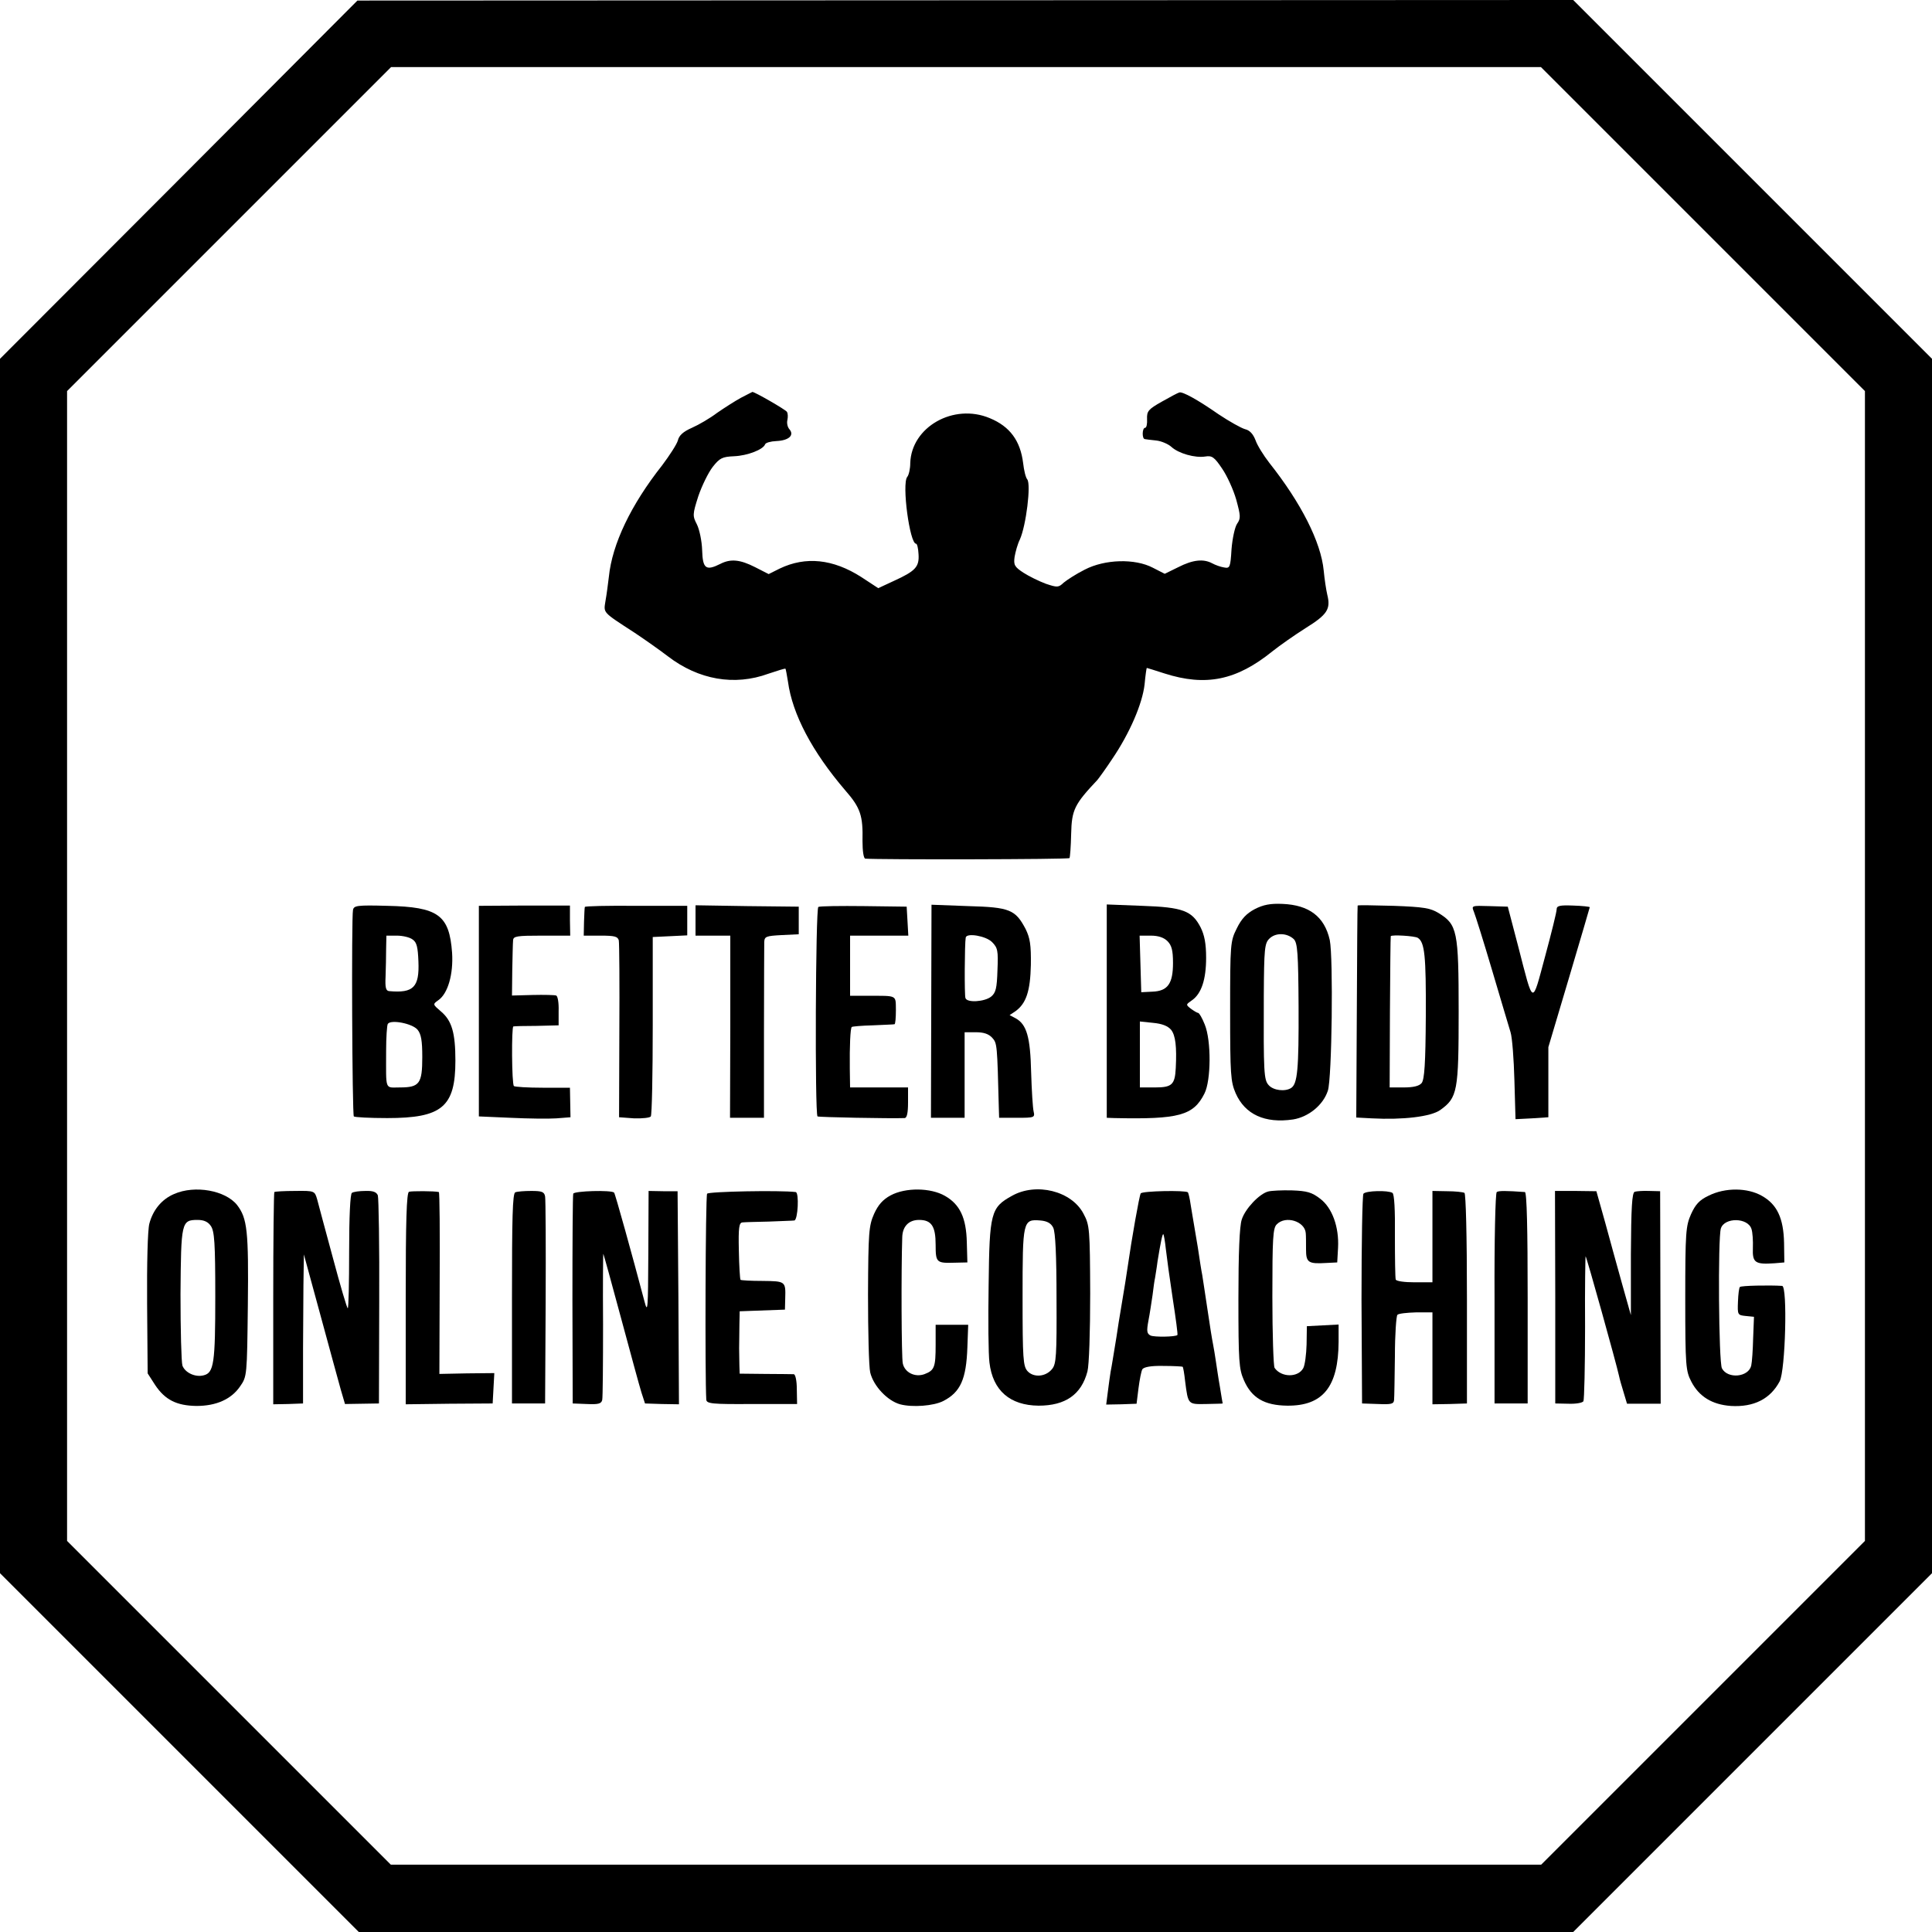 <?xml version="1.0" standalone="no"?>
<!DOCTYPE svg PUBLIC "-//W3C//DTD SVG 20010904//EN"
 "http://www.w3.org/TR/2001/REC-SVG-20010904/DTD/svg10.dtd">
<svg version="1.0" xmlns="http://www.w3.org/2000/svg"
 width="700pt" height="700pt" viewBox="0 0 700 700"
 preserveAspectRatio="xMidYMid meet">
<g transform="translate(0,700) scale(0.1,-0.1)"
fill="#000000" stroke="none">
<path d="M648 6349 l-648 -649 0 -2200 0 -2200 650 -650 650 -650 2200 0 2200
0 650 650 650 650 0 2200 0 2200 -650 650 -650 650 -2203 -1 -2202 -1 -647
-649z m5522 -179 l587 -587 0 -2083 0 -2083 -587 -587 -586 -586 -2084 0
-2084 0 -586 586 -587 587 0 2083 0 2083 587 587 587 587 2083 0 2083 0 587
-587z"/>
<path d="M2685 5559 c-22 -12 -61 -37 -87 -55 -25 -19 -66 -43 -91 -54 -32
-14 -47 -28 -51 -46 -4 -14 -30 -54 -57 -90 -113 -143 -181 -285 -193 -404 -3
-25 -8 -64 -12 -86 -7 -46 -14 -39 106 -117 36 -24 90 -62 120 -85 111 -85
241 -108 364 -63 33 11 61 20 62 18 1 -1 5 -22 9 -47 16 -118 88 -254 207
-393 56 -64 65 -92 63 -184 0 -37 4 -63 10 -64 45 -4 738 -3 740 2 2 3 5 42 6
88 2 87 12 107 95 195 5 6 30 40 53 75 64 94 110 201 118 271 3 33 7 60 8 60
1 0 30 -9 64 -20 150 -48 261 -25 391 80 25 20 79 58 120 84 79 49 92 69 79
121 -4 17 -10 56 -13 88 -10 103 -82 245 -197 390 -21 27 -44 64 -50 82 -9 23
-21 36 -38 40 -14 4 -57 28 -96 54 -76 53 -131 83 -142 79 -5 -1 -33 -16 -63
-33 -50 -28 -55 -35 -54 -63 1 -18 -2 -32 -7 -32 -11 0 -12 -40 -1 -41 4 -1
22 -3 41 -5 19 -2 44 -13 55 -23 26 -24 86 -41 123 -35 24 4 33 -2 61 -44 18
-26 41 -77 51 -112 16 -59 17 -68 3 -88 -8 -12 -17 -54 -20 -92 -4 -66 -6 -70
-27 -66 -13 2 -32 9 -43 15 -32 17 -70 13 -123 -14 l-49 -24 -43 22 c-65 34
-174 31 -247 -7 -30 -15 -64 -37 -76 -47 -19 -18 -23 -18 -65 -4 -24 9 -61 27
-81 40 -32 21 -36 28 -32 57 3 18 11 47 19 63 23 51 41 200 27 218 -6 7 -12
33 -15 59 -10 81 -48 133 -121 163 -131 55 -284 -32 -288 -163 0 -20 -5 -43
-11 -50 -20 -25 9 -242 32 -242 4 0 8 -17 9 -38 3 -46 -11 -61 -90 -97 l-56
-26 -61 40 c-103 66 -202 76 -296 31 l-40 -20 -49 25 c-55 28 -89 31 -126 12
-52 -26 -64 -18 -66 49 -1 34 -10 76 -19 94 -16 31 -16 36 5 102 13 38 36 85
52 106 26 33 35 37 78 39 48 2 105 24 112 43 2 6 20 11 41 12 45 2 66 21 47
43 -7 8 -10 23 -7 34 2 10 2 23 -2 29 -5 8 -116 72 -125 72 -1 0 -19 -10 -41
-21z"/>
<path d="M4546 3706 c-30 -16 -48 -35 -65 -70 -23 -46 -24 -54 -24 -299 0
-232 2 -256 20 -298 34 -77 106 -110 208 -95 56 9 109 52 126 104 15 43 20
483 7 546 -19 85 -75 127 -171 131 -44 2 -70 -3 -101 -19z m142 -109 c13 -14
16 -50 17 -244 1 -228 -4 -280 -27 -295 -22 -14 -64 -9 -81 10 -18 19 -19 46
-18 325 1 170 3 189 20 206 23 23 65 21 89 -2z"/>
<path d="M1279 3703 c-6 -26 -3 -742 3 -748 3 -3 57 -6 121 -6 198 0 247 40
247 208 0 101 -13 145 -52 178 -30 26 -31 26 -10 41 35 24 55 95 50 172 -10
137 -50 166 -235 170 -109 3 -121 1 -124 -15z m216 -107 c15 -10 19 -28 21
-79 4 -94 -18 -116 -106 -108 -12 1 -15 13 -13 53 1 29 2 74 2 101 l1 47 38 0
c21 0 47 -6 57 -14z m18 -327 c13 -16 17 -40 17 -99 0 -96 -10 -110 -81 -110
-56 0 -50 -14 -50 133 0 48 3 92 6 97 10 17 89 2 108 -21z"/>
<path d="M1735 3337 l0 -382 115 -5 c63 -3 138 -4 166 -2 l51 4 -1 53 -1 54
-99 0 c-54 0 -101 3 -104 6 -8 7 -9 215 -2 216 3 1 41 2 84 2 l80 2 0 52 c1
29 -3 54 -9 56 -5 2 -44 3 -85 2 l-75 -2 1 91 c1 50 2 99 3 109 1 15 13 17
104 17 l103 0 -1 54 0 55 -165 0 -165 -1 0 -381z"/>
<path d="M2119 3714 c-1 -2 -2 -26 -3 -54 l-1 -50 61 0 c51 0 62 -3 66 -17 2
-10 3 -158 2 -330 l-1 -311 54 -4 c30 -1 58 2 61 7 4 6 7 154 7 330 l0 320 63
3 62 3 0 53 0 54 -185 0 c-102 1 -185 -1 -186 -4z"/>
<path d="M2520 3665 l0 -55 63 0 63 0 0 -330 -1 -330 62 0 61 0 0 308 c0 169
1 317 1 329 1 20 7 22 63 25 l62 3 0 50 0 50 -187 2 -187 3 0 -55z"/>
<path d="M2965 3714 c-10 -4 -13 -749 -3 -759 3 -3 264 -8 316 -6 8 1 12 19
12 56 l0 55 -105 0 -105 0 -1 68 c-1 83 2 146 7 151 2 2 36 5 76 6 40 2 76 3
79 4 3 0 5 24 5 51 -1 56 7 52 -103 52 l-63 0 0 109 0 109 106 0 105 0 -3 53
-3 52 -155 2 c-85 1 -159 0 -165 -3z"/>
<path d="M3374 3336 l-1 -386 61 0 61 0 0 155 0 155 41 0 c28 0 46 -6 59 -20
18 -20 18 -24 24 -257 l1 -33 65 0 c63 0 65 1 60 23 -3 12 -7 76 -9 142 -3
128 -16 174 -57 196 l-21 11 21 14 c39 28 54 73 56 168 1 73 -3 97 -19 130
-37 70 -57 79 -208 83 l-133 5 -1 -386z m220 251 c21 -21 23 -31 20 -102 -2
-66 -6 -82 -23 -96 -24 -19 -88 -23 -93 -5 -4 9 -3 198 1 219 3 18 73 6 95
-16z"/>
<path d="M4010 3336 l0 -386 28 -1 c233 -5 286 9 326 89 24 47 25 192 1 250
-9 23 -20 42 -24 42 -3 0 -15 7 -26 15 -19 15 -19 15 4 31 34 24 51 75 51 154
0 51 -6 82 -20 110 -31 60 -64 73 -212 78 l-128 5 0 -387z m220 254 c15 -15
20 -33 20 -79 0 -75 -19 -102 -75 -104 l-40 -2 -3 103 -3 102 41 0 c27 0 47
-7 60 -20z m13 -321 c16 -20 21 -61 17 -139 -3 -60 -14 -70 -75 -70 l-55 0 0
120 0 119 48 -5 c32 -3 53 -11 65 -25z"/>
<path d="M4919 3719 c-1 -2 -2 -176 -3 -386 l-2 -382 56 -3 c113 -6 214 6 248
30 63 45 67 68 67 357 0 293 -5 315 -73 357 -30 18 -54 22 -163 26 -71 2 -130
3 -130 1z m218 -117 c25 -16 30 -64 29 -283 -1 -173 -5 -230 -15 -243 -9 -11
-30 -16 -65 -16 l-51 0 1 273 c1 149 2 273 3 275 3 6 87 1 98 -6z"/>
<path d="M5340 3697 c5 -12 35 -107 66 -212 31 -104 61 -206 67 -225 6 -19 12
-98 14 -175 l4 -140 59 3 60 4 0 127 0 127 75 252 c41 139 75 253 75 255 0 2
-27 5 -60 6 -50 2 -60 -1 -60 -14 0 -9 -19 -86 -42 -171 -48 -178 -41 -181
-97 36 l-38 145 -66 2 c-65 2 -66 2 -57 -20z"/>
<path d="M631 2674 c-45 -19 -77 -58 -90 -108 -6 -23 -9 -145 -8 -291 l2 -251
27 -42 c36 -54 78 -75 150 -76 71 0 126 24 158 71 25 36 25 38 28 294 3 269
-2 315 -39 363 -42 53 -153 73 -228 40z m133 -116 c13 -19 16 -61 16 -255 0
-242 -5 -277 -42 -286 -30 -8 -67 9 -77 35 -4 13 -7 129 -7 259 2 261 3 269
62 269 23 0 38 -7 48 -22z"/>
<path d="M994 2681 c-2 -2 -4 -176 -4 -387 l0 -382 54 1 54 2 0 200 c1 110 1
232 2 270 l1 70 60 -220 c33 -121 66 -243 74 -271 l15 -51 61 1 62 1 1 368 c1
203 -2 376 -5 386 -5 12 -17 17 -45 16 -22 0 -43 -3 -49 -7 -6 -4 -10 -85 -10
-212 0 -113 -2 -206 -5 -206 -3 0 -27 82 -54 183 -27 100 -53 196 -57 212 -9
30 -9 31 -80 30 -39 0 -73 -2 -75 -4z"/>
<path d="M1482 2682 c-9 -3 -12 -106 -12 -387 l0 -383 158 2 157 1 3 55 3 55
-100 -1 -99 -2 1 329 c1 181 0 330 -3 330 -16 4 -99 4 -108 1z"/>
<path d="M1867 2680 c-10 -4 -12 -93 -12 -385 l0 -380 60 0 60 0 2 365 c1 201
0 374 -2 385 -3 17 -12 20 -50 20 -25 0 -51 -2 -58 -5z"/>
<path d="M2077 2675 c-2 -5 -3 -179 -3 -385 l1 -375 51 -2 c42 -2 53 1 56 15
2 9 3 133 3 274 -1 142 0 257 1 255 1 -1 30 -105 64 -232 34 -126 67 -248 74
-270 l13 -40 61 -2 62 -1 -2 386 -3 386 -52 0 -53 1 -1 -225 c-1 -205 -2 -221
-14 -175 -45 170 -106 390 -110 394 -10 10 -145 6 -148 -4z"/>
<path d="M2562 2675 c-6 -8 -8 -664 -3 -746 1 -15 21 -17 165 -16 l164 0 -1
53 c0 32 -5 54 -11 55 -6 0 -53 1 -103 1 l-93 1 -1 28 c0 16 -1 45 -1 64 0 19
1 57 1 85 l1 49 82 3 82 3 1 40 c2 63 1 63 -82 64 -42 0 -77 2 -80 4 -2 3 -5
50 -6 106 -2 84 1 101 13 102 8 1 51 2 95 3 44 2 86 3 93 4 13 2 18 101 5 103
-56 7 -316 2 -321 -6z"/>
<path d="M3227 2669 c-28 -15 -45 -34 -60 -67 -19 -43 -21 -66 -22 -292 0
-135 3 -262 8 -283 12 -49 62 -102 108 -115 45 -12 122 -6 157 12 62 32 83 79
87 194 l3 82 -59 0 -59 0 0 -72 c0 -82 -4 -93 -41 -107 -34 -12 -71 6 -78 39
-5 21 -6 339 -2 457 1 40 24 63 61 63 45 0 60 -23 60 -90 0 -65 3 -67 70 -65
l45 1 -2 72 c-2 90 -25 138 -79 169 -52 30 -143 31 -197 2z"/>
<path d="M3666 2667 c-76 -42 -81 -61 -84 -322 -2 -126 -1 -253 3 -282 12
-101 74 -155 178 -156 97 0 155 40 177 124 6 22 10 143 10 283 -1 233 -2 247
-24 288 -43 83 -172 115 -260 65z m150 -115 c8 -16 12 -102 12 -257 1 -206 -1
-237 -16 -255 -23 -29 -67 -32 -89 -8 -16 18 -18 44 -18 268 0 277 1 283 64
278 25 -2 39 -10 47 -26z"/>
<path d="M4133 2676 c-5 -8 -32 -160 -48 -271 -3 -22 -12 -78 -20 -125 -8 -47
-17 -103 -20 -125 -12 -72 -16 -100 -21 -125 -2 -14 -7 -46 -10 -72 l-6 -47
55 1 55 2 7 56 c4 31 10 62 14 69 6 8 31 13 76 12 37 0 69 -2 70 -3 2 -2 6
-25 9 -53 11 -85 10 -83 76 -82 33 1 60 1 60 2 0 0 -5 27 -10 60 -6 33 -12 76
-15 95 -3 19 -7 46 -10 60 -3 14 -12 70 -20 125 -8 55 -17 111 -19 125 -3 14
-10 59 -16 100 -7 41 -14 84 -16 95 -2 10 -6 37 -10 60 -3 22 -8 42 -10 45 -9
8 -166 5 -171 -4z m91 -201 c3 -27 14 -108 25 -180 11 -71 19 -131 17 -132 -7
-7 -83 -8 -97 -2 -14 7 -15 16 -8 54 5 25 11 67 15 93 3 26 7 54 9 62 1 8 6
35 9 60 11 68 18 102 21 98 2 -2 6 -25 9 -53z"/>
<path d="M4595 2683 c-32 -8 -84 -63 -96 -102 -8 -24 -12 -121 -12 -286 0
-229 2 -255 20 -296 28 -64 74 -91 157 -92 129 -1 185 68 186 231 l0 63 -57
-3 -58 -3 -1 -66 c-1 -36 -6 -75 -12 -86 -19 -35 -80 -34 -104 1 -4 6 -8 122
-8 258 0 211 2 249 16 262 32 33 102 11 105 -32 1 -9 1 -36 1 -59 0 -47 8 -53
73 -49 l40 2 3 53 c4 75 -21 145 -65 178 -30 23 -47 28 -102 30 -36 1 -75 -1
-86 -4z"/>
<path d="M4940 2675 c-4 -5 -7 -179 -7 -385 l2 -375 58 -2 c48 -2 57 0 58 15
1 9 2 81 3 159 0 78 5 145 9 149 4 5 35 8 67 9 l60 0 0 -167 0 -166 62 1 63 2
0 378 c0 233 -4 381 -9 385 -6 3 -34 6 -63 6 l-53 1 0 -166 0 -165 -65 0 c-36
0 -66 4 -68 10 -2 6 -3 78 -3 159 1 92 -2 151 -9 155 -16 10 -96 8 -105 -3z"/>
<path d="M5423 2681 c-5 -3 -9 -177 -8 -386 l0 -380 60 0 60 0 0 383 c0 248
-3 382 -10 383 -69 5 -95 5 -102 0z"/>
<path d="M5635 2300 l0 -385 48 -1 c26 -1 50 3 54 9 3 5 6 127 6 269 -1 143 1
258 2 256 4 -3 112 -391 121 -433 2 -11 10 -38 17 -61 l12 -40 61 0 61 0 -1
385 -1 385 -40 1 c-22 1 -46 -1 -52 -3 -10 -3 -13 -58 -14 -226 l0 -221 -31
110 c-17 61 -45 162 -62 225 l-32 114 -75 1 -75 0 1 -385z"/>
<path d="M6191 2668 c-34 -16 -48 -32 -64 -67 -19 -43 -21 -65 -21 -306 0
-246 2 -262 22 -301 28 -54 75 -83 143 -88 83 -5 143 25 177 89 21 39 29 345
9 346 -46 3 -149 1 -153 -4 -3 -2 -6 -26 -7 -53 -2 -48 -1 -49 28 -52 l30 -3
-3 -77 c-1 -42 -4 -87 -7 -100 -10 -42 -85 -49 -106 -10 -12 21 -15 472 -4
507 13 41 98 40 111 -2 4 -12 6 -43 5 -69 -2 -53 8 -60 79 -55 l35 3 -1 71
c-2 89 -25 139 -80 170 -52 30 -133 31 -193 1z"/>
</g>
</svg>
